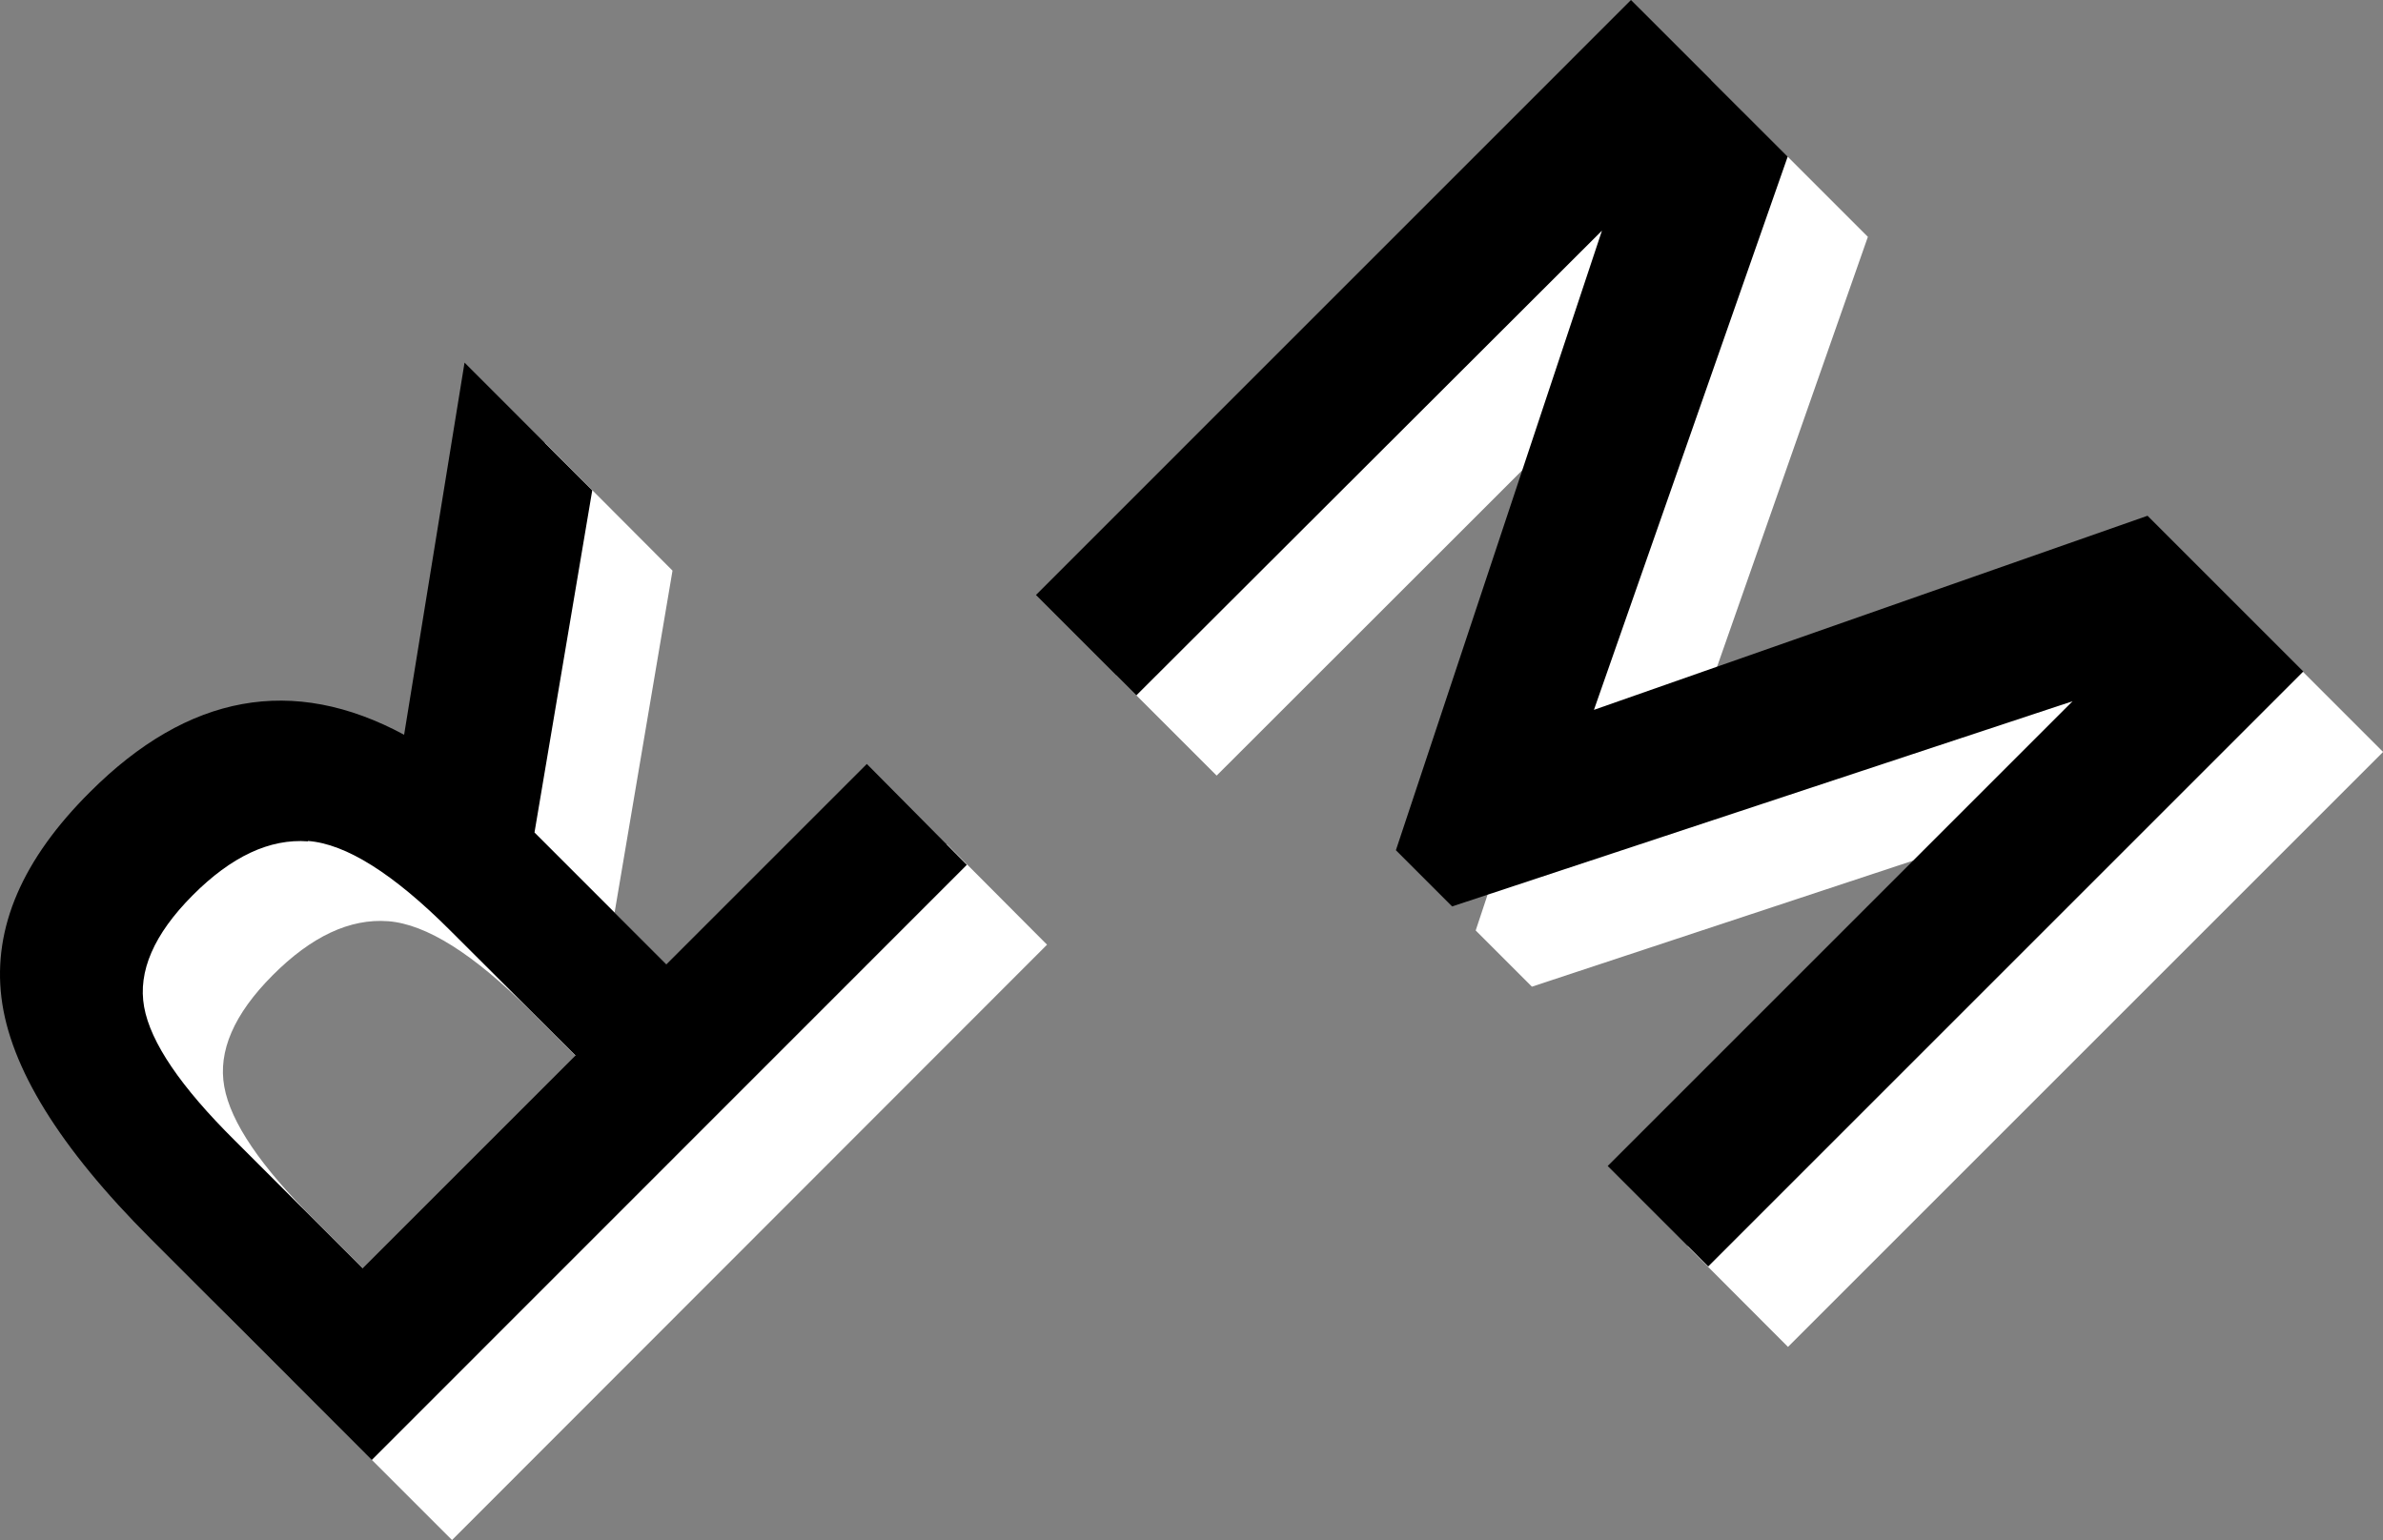 <svg xmlns="http://www.w3.org/2000/svg" viewBox="0 0 249.67 161.39"><rect x="0" y="0" width="249.67" height="161.39" fill="#808080" stroke="none"/><defs><style>.cls-1{fill:#fff;}</style></defs><title>finallogotest7</title><g id="Layer_1" data-name="Layer 1"><path class="cls-1" d="M17.83,91.37q15.43-15.43,32.91-6l6.33-39L70.46,59.8,64.39,95.65l13.82,13.82,21-21L109.7,99,47.36,161.39,24.17,138.2Q9.9,123.93,8.56,113T17.83,91.37Zm22.83,5.17q-6-.45-12.09,5.66T23.5,113.89q1,5.57,9.5,14l13.38,13.38L68.67,119,55.56,105.91Q46.65,97,40.67,96.54Z"/><path class="cls-1" d="M127.47,81.28,116.95,70.76,179.29,8.41l16.41,16.41-20.34,58,58-20.34,16.32,16.32-62.35,62.35L176.8,130.6l48.7-48.7-65,21.5-5.89-5.89,21.59-64.93Z"/><path d="M9.43,83q15.43-15.43,32.91-6l6.33-39L62.05,51.39,56,87.24l13.82,13.82,21-21L101.3,90.63,38.95,153,15.76,129.79Q1.49,115.52.15,104.54T9.43,83Zm22.83,5.17q-6-.45-12.08,5.66t-5.08,11.69q1,5.57,9.5,14L38,132.91l22.3-22.3L47.16,97.5Q38.24,88.58,32.26,88.13Z"/><path d="M119.06,72.87,108.54,62.35,170.88,0,187.3,16.41,167,74.39l58-20.34,16.32,16.32-62.35,62.35-10.53-10.53,48.7-48.7-65,21.5-5.89-5.89,21.59-64.93Z"/></g></svg>